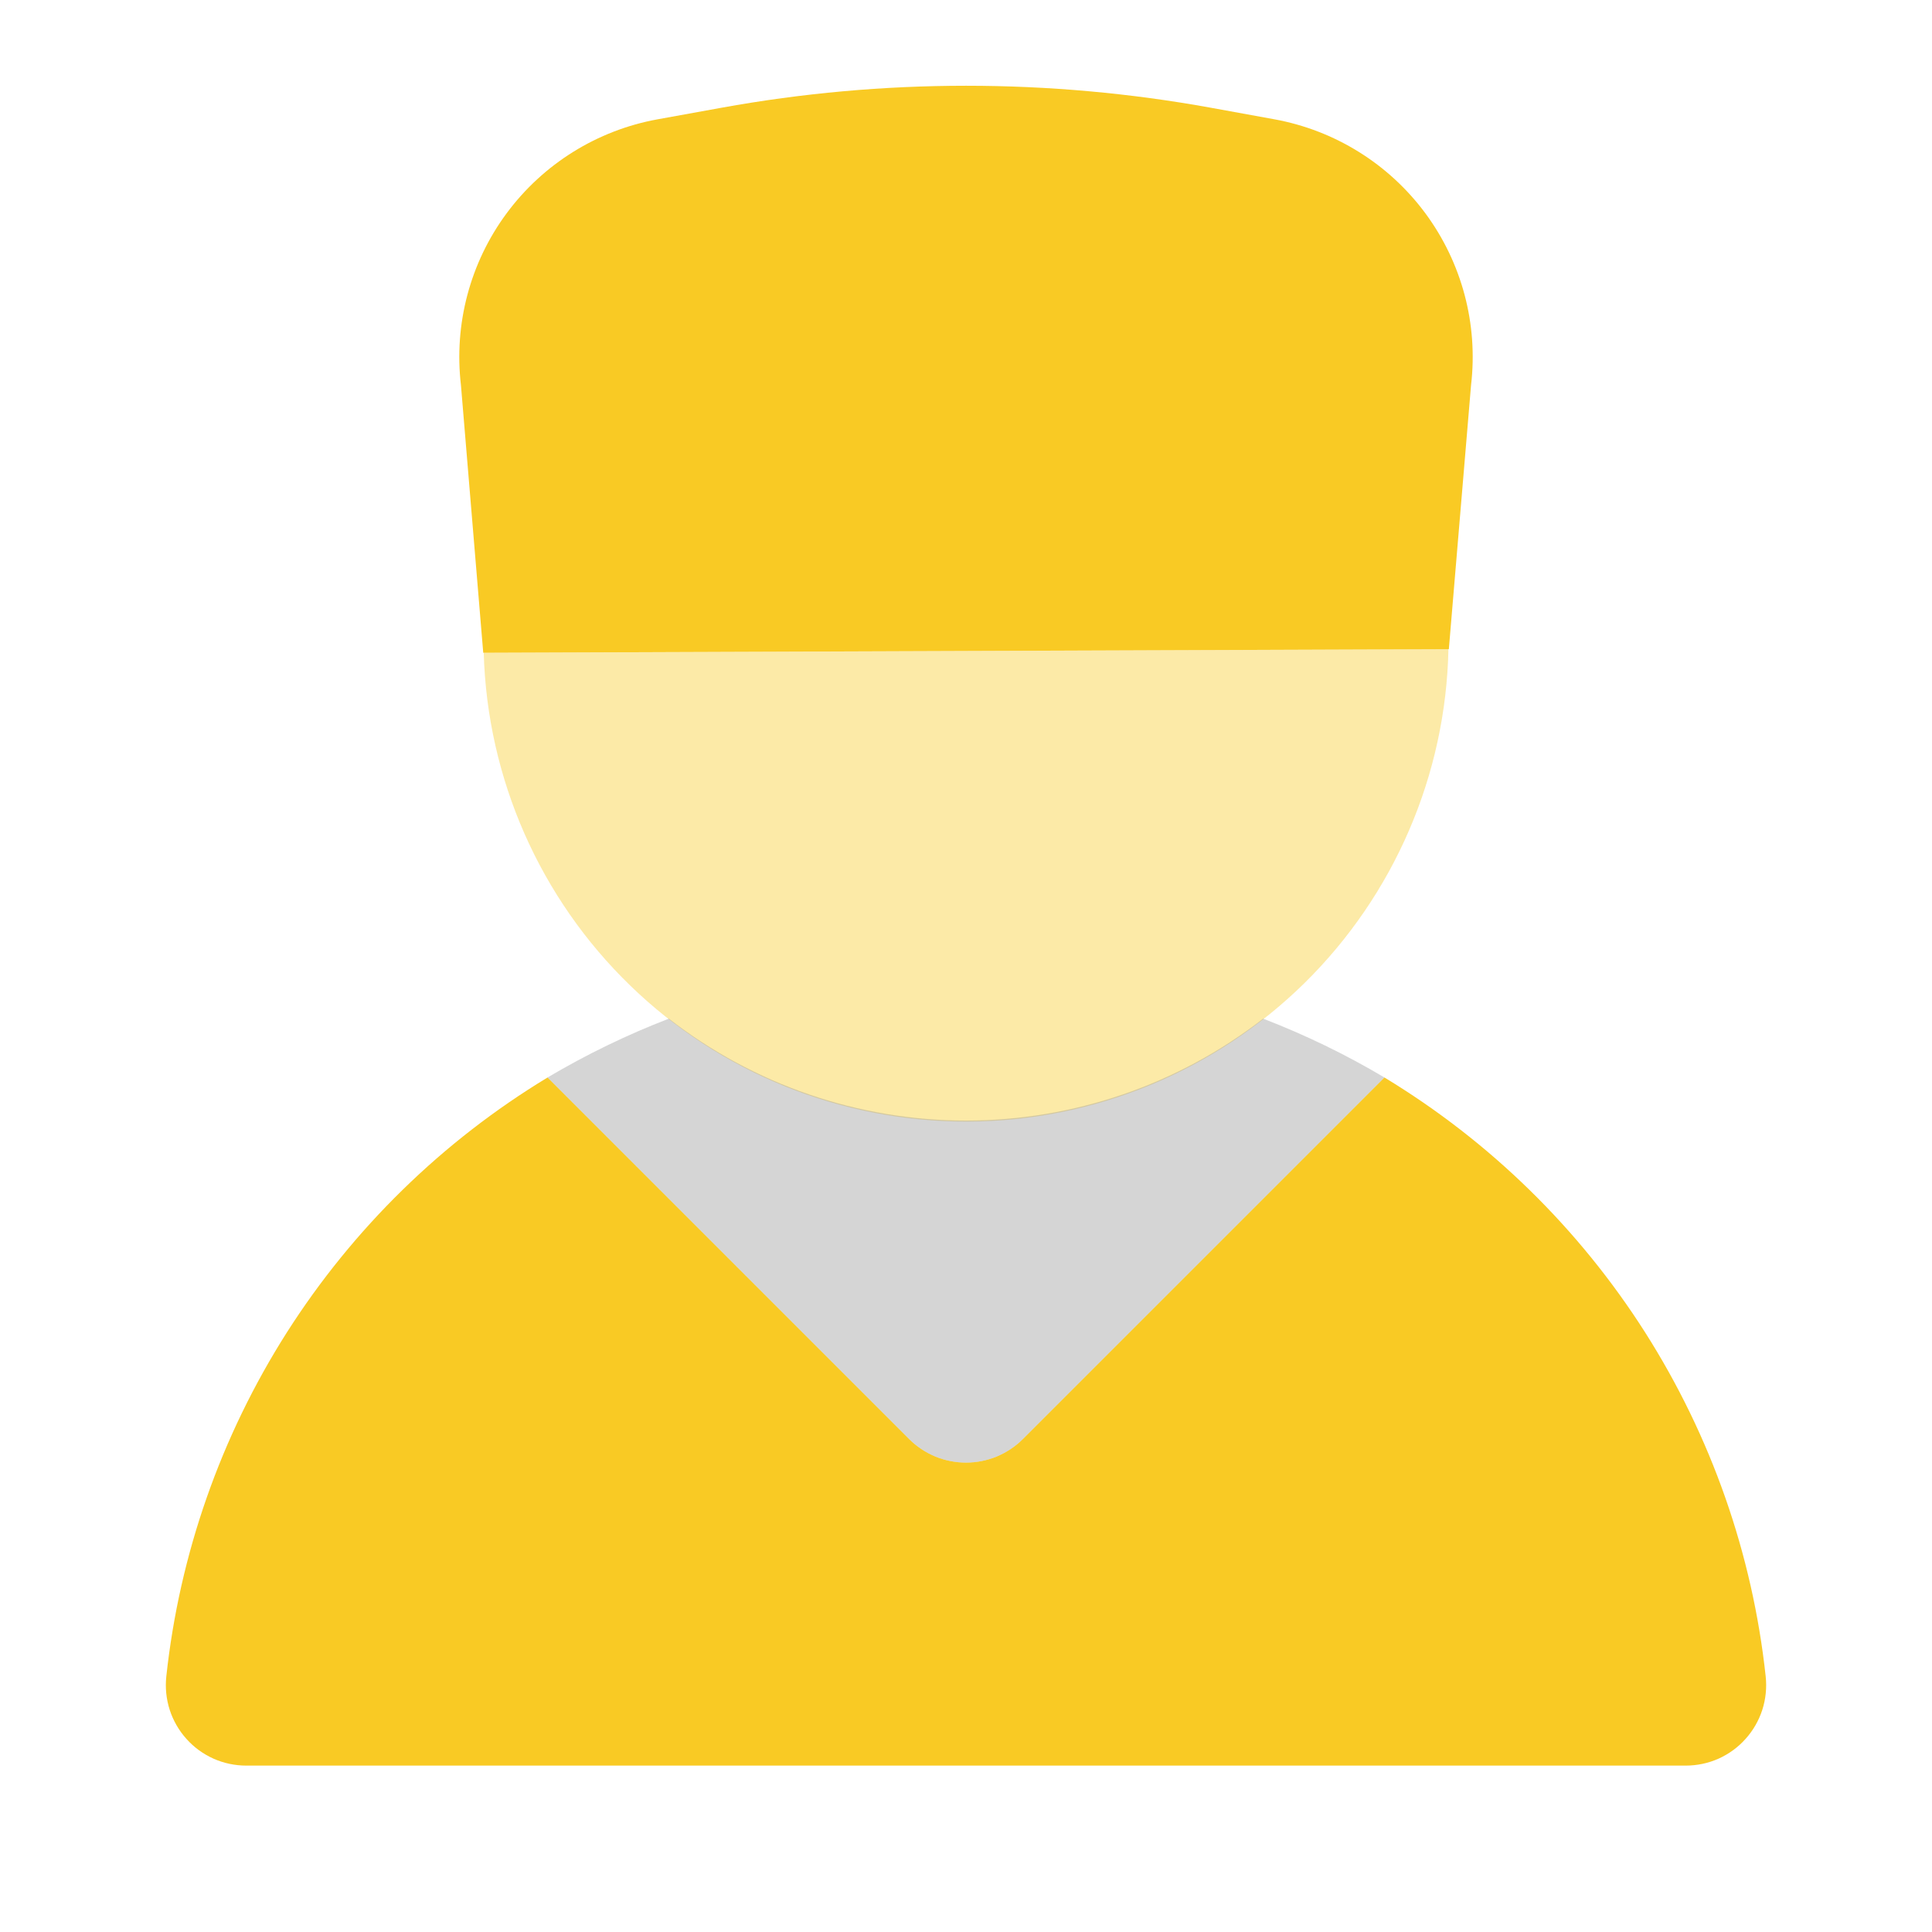 <svg width="24" height="24" viewBox="0 0 24 24" fill="none" xmlns="http://www.w3.org/2000/svg">
<g id="user_md">
<path id="primary" d="M6.009 8.109C6.053 9.673 6.707 11.157 7.831 12.245C8.954 13.333 10.459 13.939 12.023 13.933C13.587 13.928 15.087 13.31 16.203 12.214C17.318 11.117 17.961 9.628 17.993 8.064L6.009 8.109Z" fill="#F9CA24" fill-opacity="0.4"/>
<g id="primary_2">
<path d="M17.998 8.064L6.003 8.109L5.726 4.784C5.637 4.026 5.84 3.262 6.294 2.649C6.748 2.036 7.419 1.618 8.17 1.482L8.959 1.339C10.971 0.974 13.033 0.974 15.045 1.339L15.831 1.482C16.582 1.619 17.252 2.036 17.706 2.649C18.16 3.263 18.363 4.026 18.274 4.784L17.998 8.064Z" fill="#F9CA24"/>
<path d="M17.198 13.385L12.707 17.876C12.614 17.969 12.504 18.042 12.383 18.093C12.261 18.143 12.131 18.169 12 18.169C11.869 18.169 11.739 18.143 11.617 18.093C11.496 18.042 11.386 17.969 11.293 17.876L6.802 13.385C5.494 14.177 4.386 15.261 3.564 16.551C2.743 17.842 2.23 19.304 2.066 20.825C2.051 20.965 2.065 21.106 2.108 21.24C2.151 21.373 2.222 21.497 2.316 21.601C2.409 21.706 2.524 21.789 2.653 21.847C2.781 21.904 2.92 21.933 3.06 21.933H20.94C21.08 21.933 21.219 21.904 21.348 21.847C21.476 21.789 21.591 21.706 21.684 21.601C21.778 21.497 21.849 21.373 21.892 21.24C21.935 21.106 21.949 20.965 21.934 20.825C21.77 19.304 21.257 17.842 20.436 16.551C19.615 15.261 18.506 14.177 17.198 13.385Z" fill="#F9CA24"/>
</g>
<path id="accent" d="M15.691 12.654C14.635 13.475 13.337 13.92 12 13.92C10.663 13.92 9.364 13.475 8.309 12.654C7.787 12.855 7.283 13.1 6.802 13.385L11.293 17.876C11.386 17.969 11.496 18.042 11.617 18.093C11.739 18.143 11.869 18.169 12 18.169C12.131 18.169 12.261 18.143 12.383 18.093C12.504 18.042 12.614 17.969 12.707 17.876L17.198 13.385C16.717 13.099 16.213 12.855 15.691 12.654L15.691 12.654Z" fill="#979797" fill-opacity="0.4"/>
</g>
</svg>
